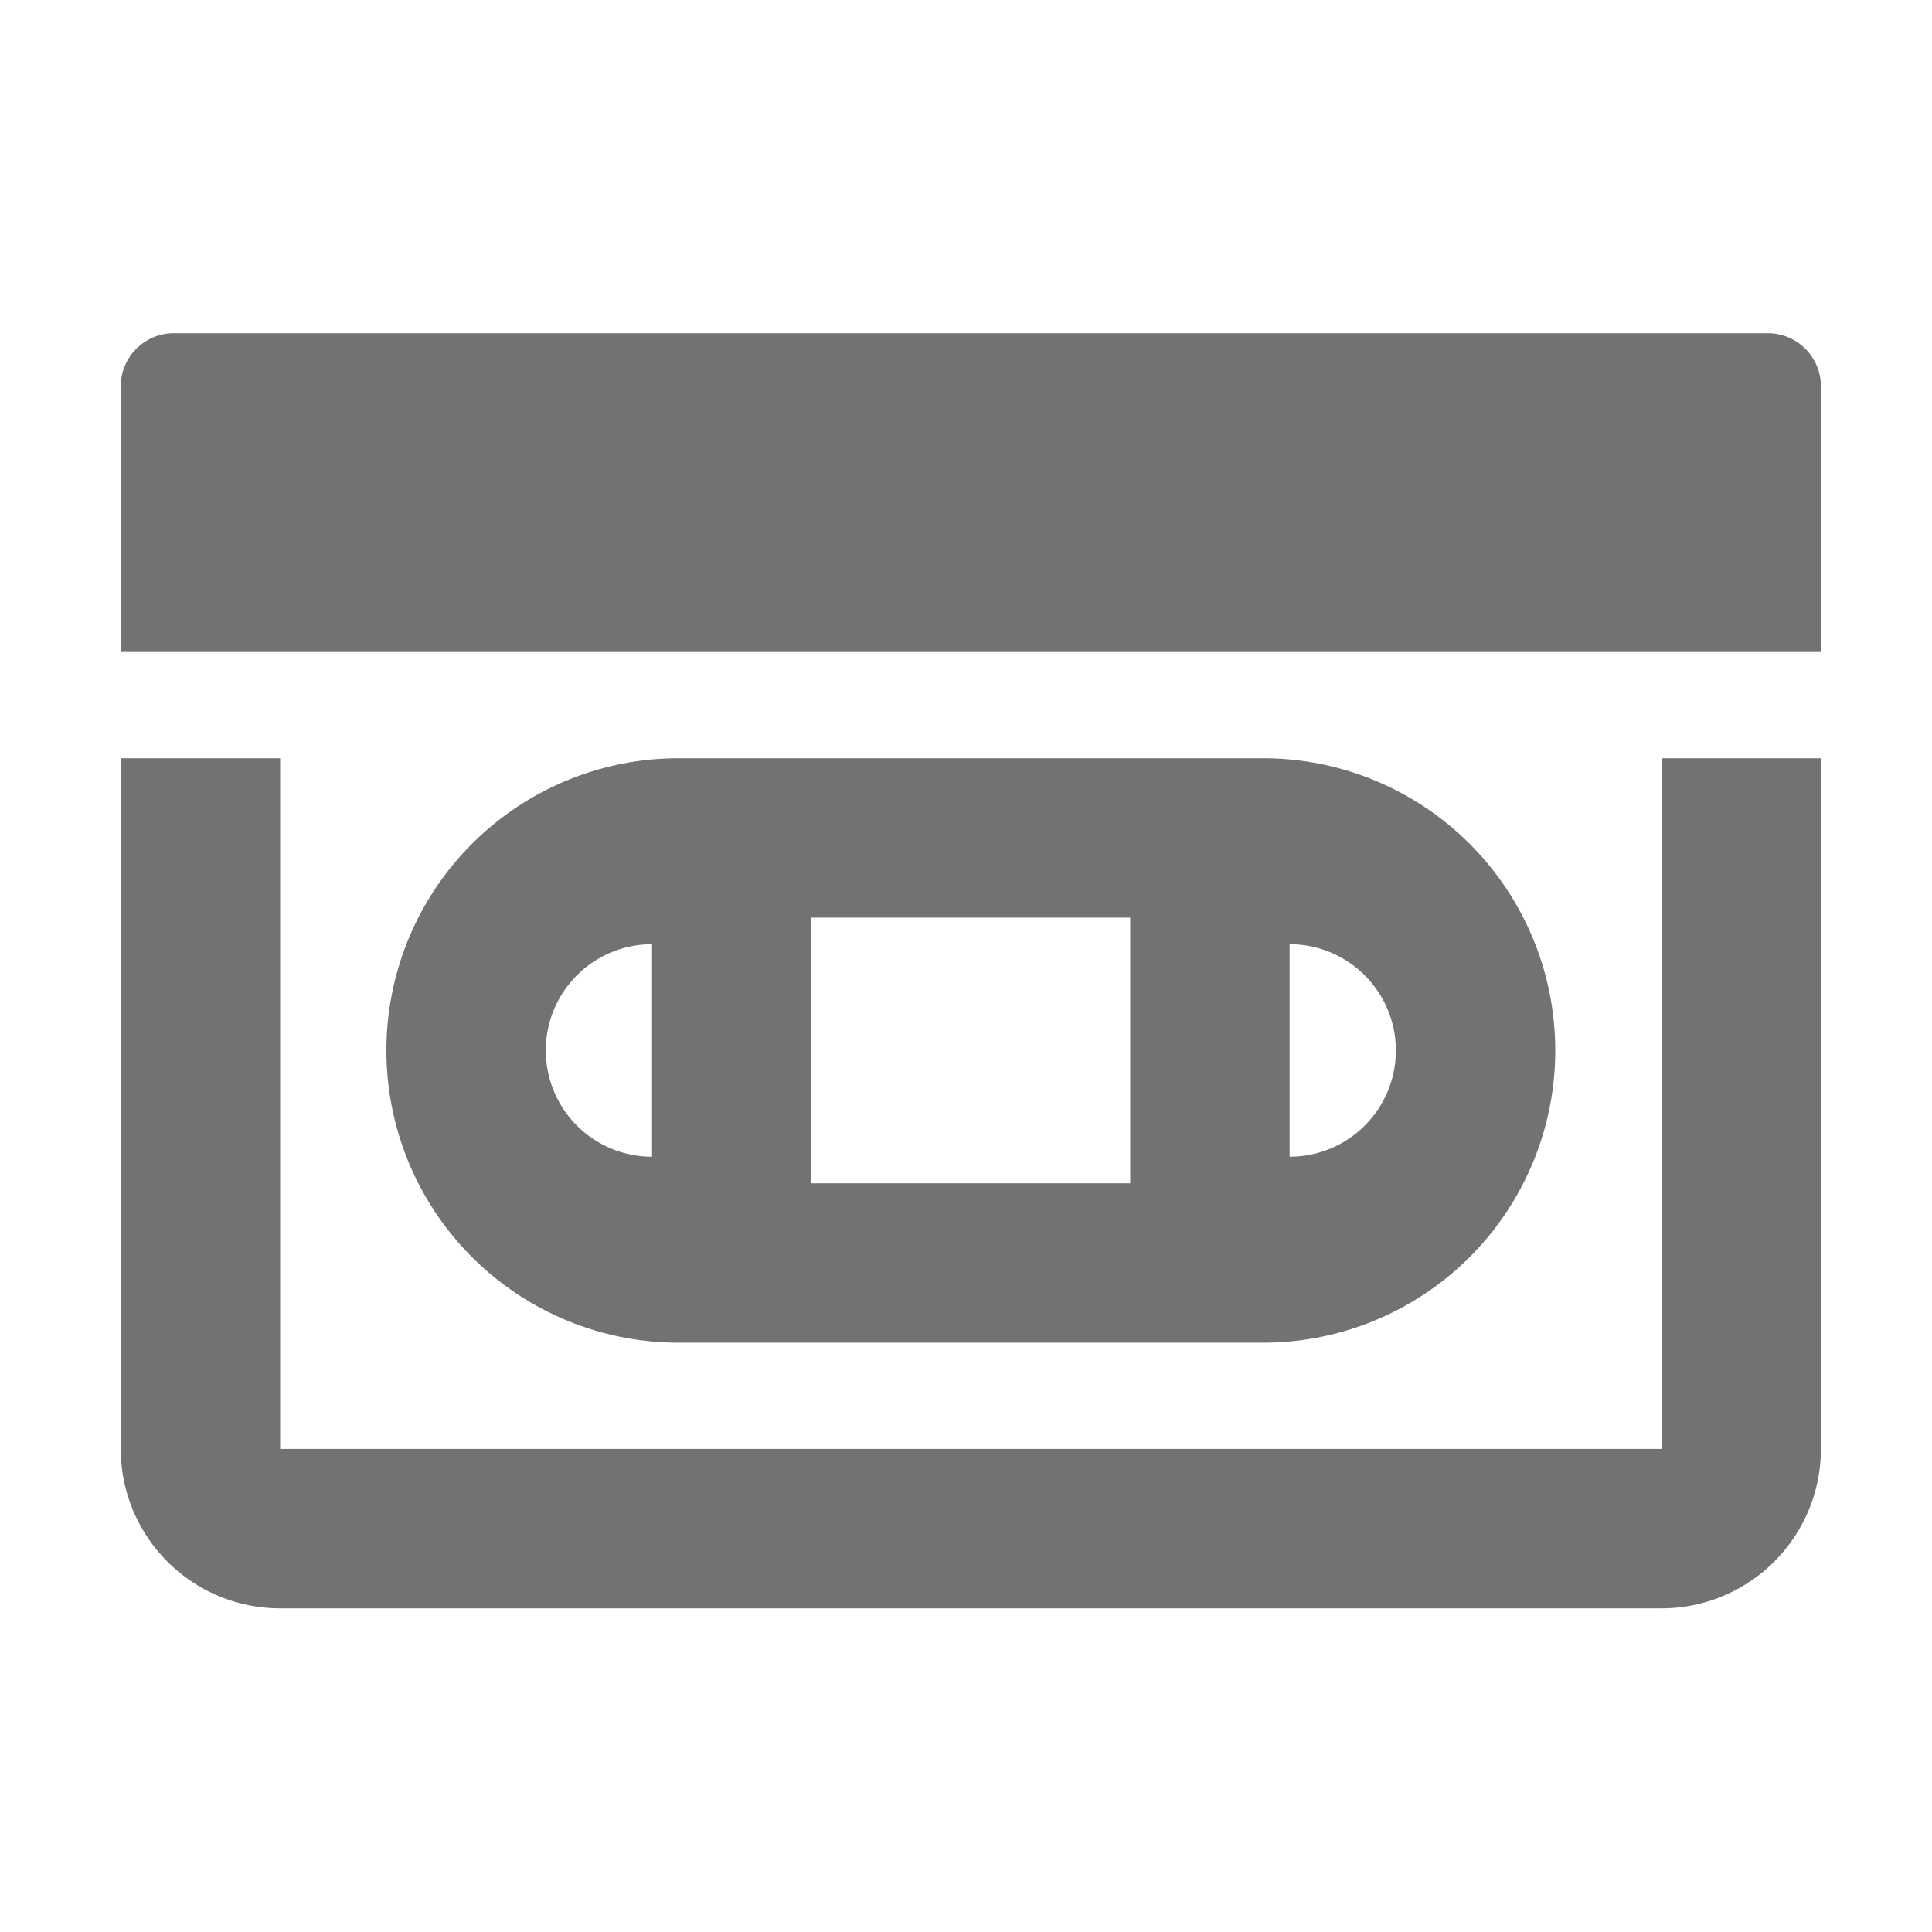 ﻿<?xml version='1.0' encoding='UTF-8'?>
<svg viewBox="-2 -1.999 32 32" xmlns="http://www.w3.org/2000/svg">
  <g transform="matrix(0.055, 0, 0, 0.055, 0, 0)">
    <path d="M464, 400L48, 400L48, 192L0, 192L0, 400A48 48 0 0 0 48, 448L464, 448A48 48 0 0 0 512, 400L512, 192L464, 192zM496, 64L16, 64A16 16 0 0 0 0, 80L0, 160L512, 160L512, 80A16 16 0 0 0 496, 64zM344, 368A88 88 0 0 0 344, 192L168, 192A88 88 0 0 0 168, 368zM352, 248A32 32 0 0 1 352, 312zM208, 240L304, 240L304, 320L208, 320zM160, 312A32 32 0 0 1 160, 248z" fill="#727272" fill-opacity="1" class="Black" />
  </g>
</svg>